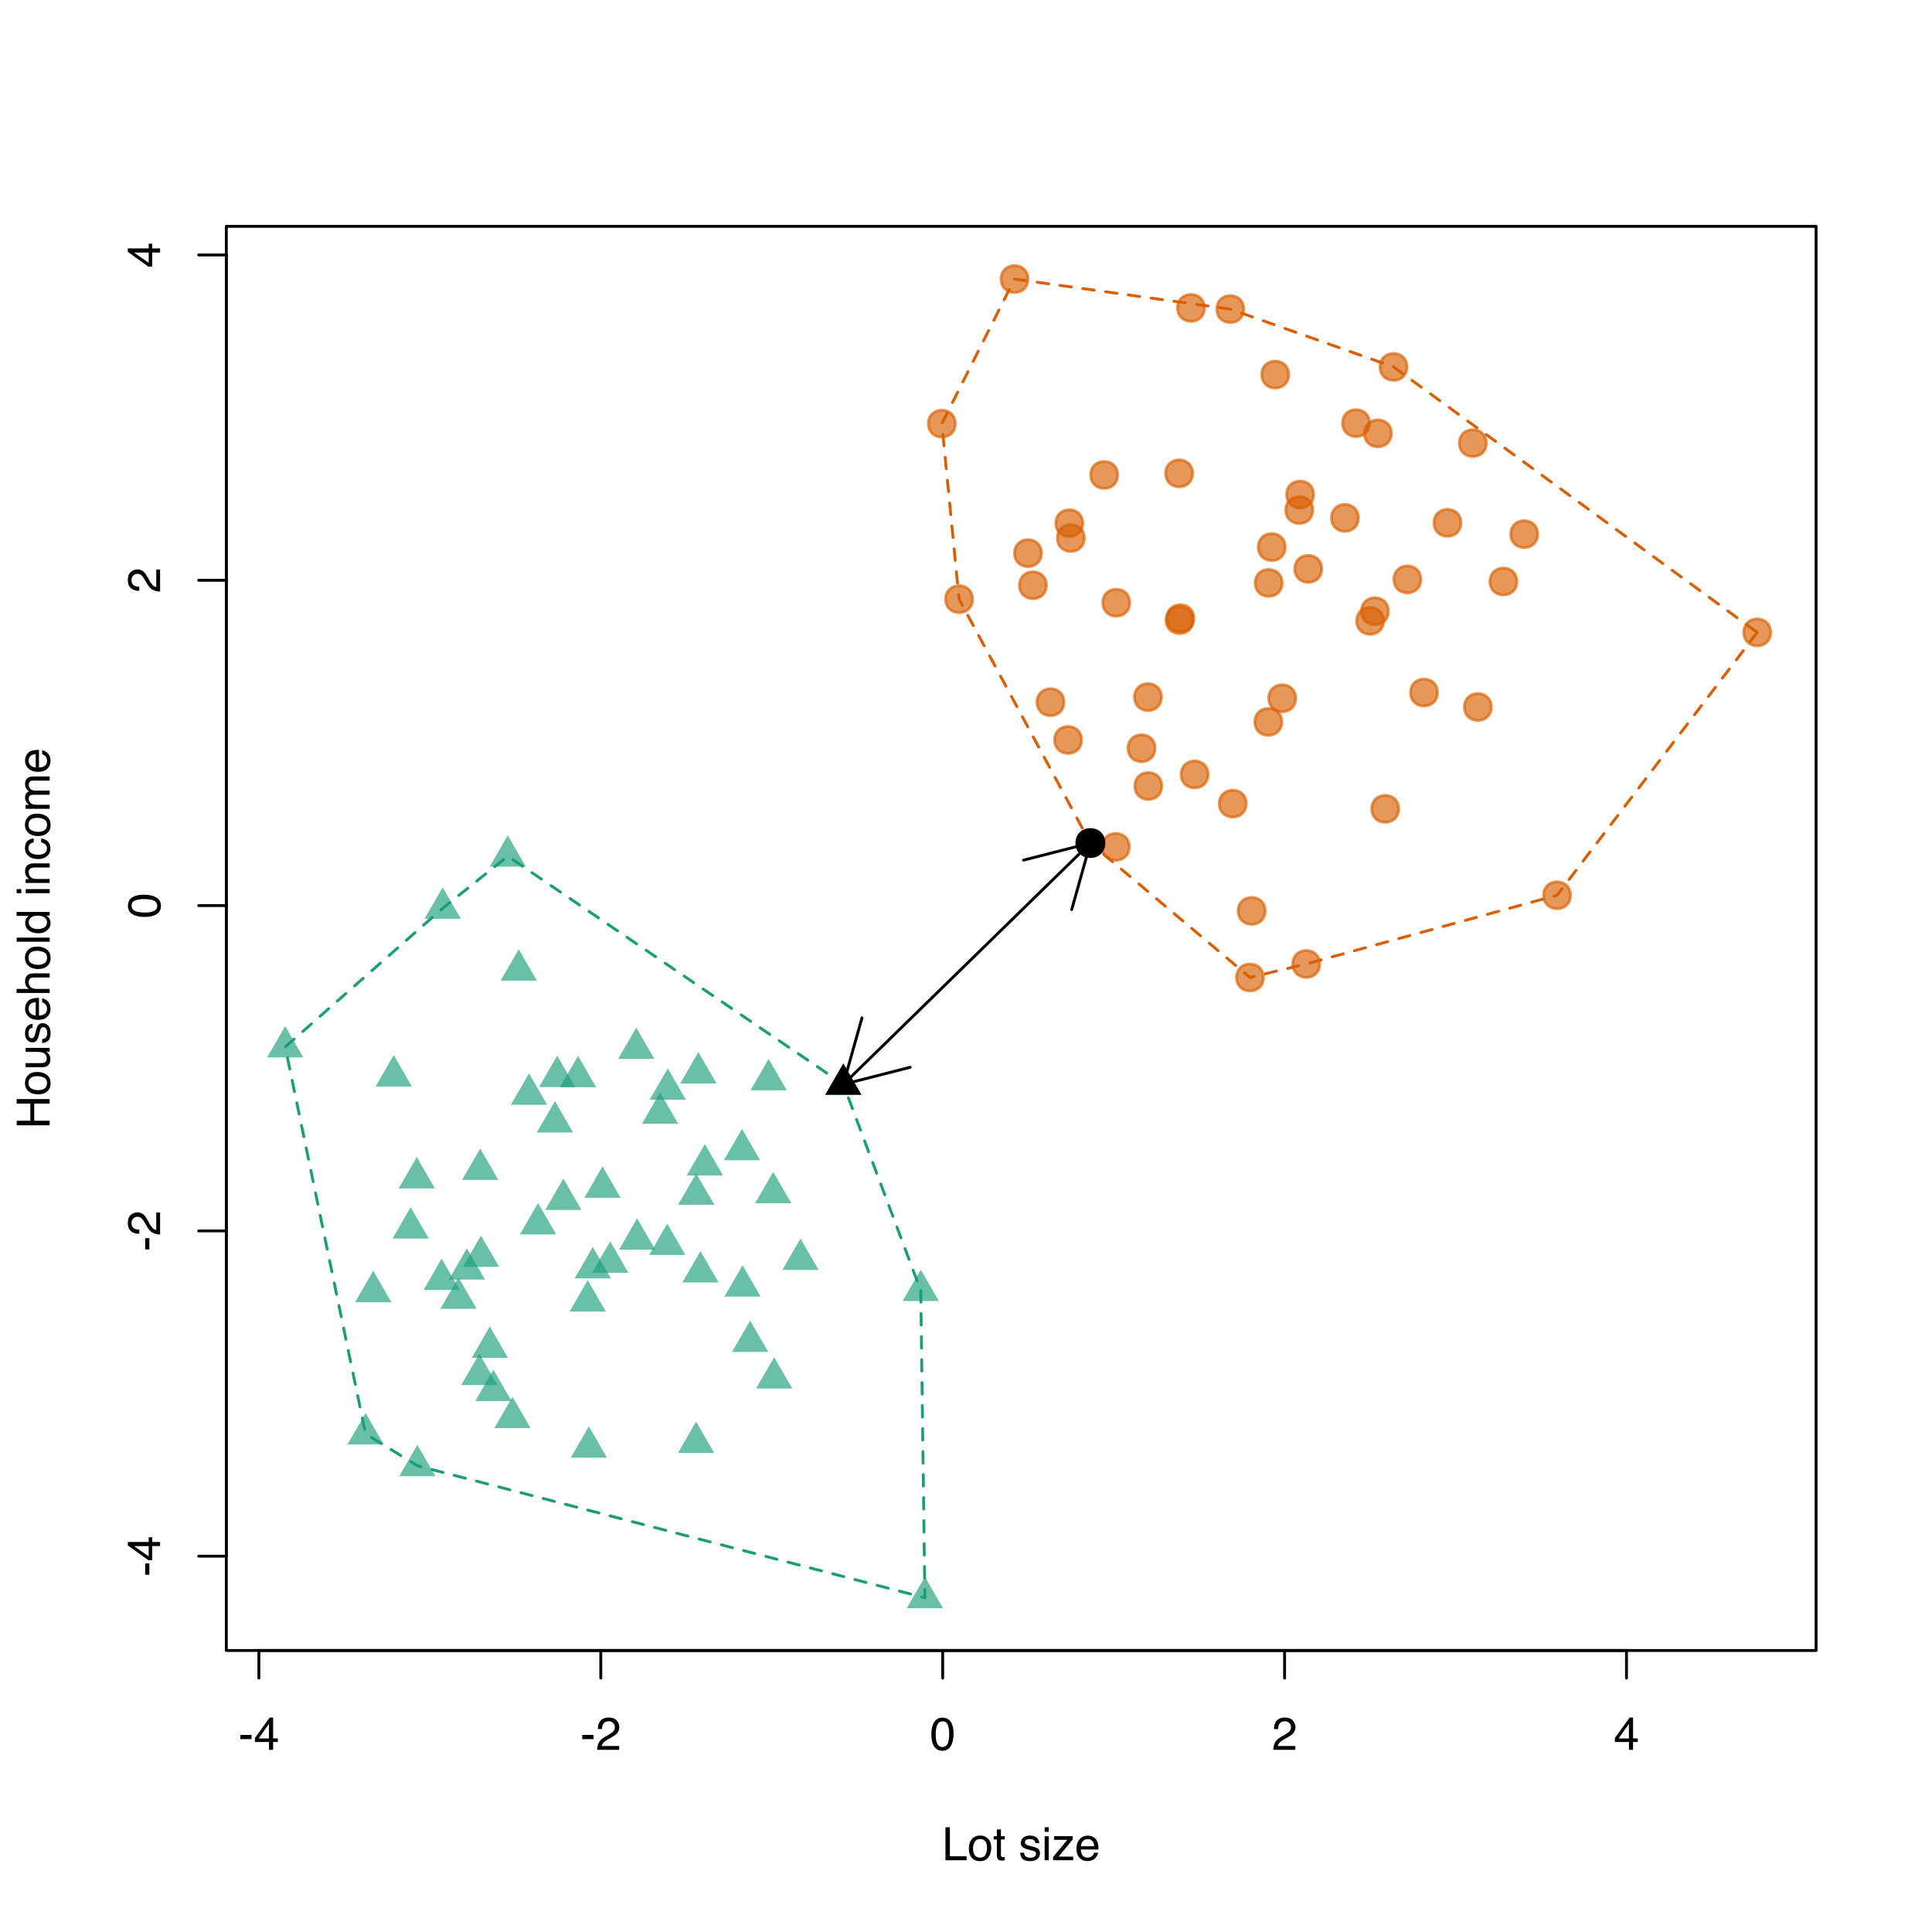 <?xml version="1.0" encoding="UTF-8"?>
<svg xmlns="http://www.w3.org/2000/svg" xmlns:xlink="http://www.w3.org/1999/xlink" width="504pt" height="504pt" viewBox="0 0 504 504" version="1.1">
<defs>
<g>
<symbol overflow="visible" id="glyph0-0">
<path style="stroke:none;" d="M 0.391 0 L 0.391 -8.609 L 7.219 -8.609 L 7.219 0 Z M 6.141 -1.078 L 6.141 -7.531 L 1.469 -7.531 L 1.469 -1.078 Z M 6.141 -1.078 "/>
</symbol>
<symbol overflow="visible" id="glyph0-1">
<path style="stroke:none;" d="M 0.5 -3.891 L 3.438 -3.891 L 3.438 -2.797 L 0.5 -2.797 Z M 0.5 -3.891 "/>
</symbol>
<symbol overflow="visible" id="glyph0-2">
<path style="stroke:none;" d="M 3.969 -2.969 L 3.969 -6.781 L 1.281 -2.969 Z M 3.984 0 L 3.984 -2.047 L 0.312 -2.047 L 0.312 -3.078 L 4.156 -8.422 L 5.047 -8.422 L 5.047 -2.969 L 6.281 -2.969 L 6.281 -2.047 L 5.047 -2.047 L 5.047 0 Z M 3.984 0 "/>
</symbol>
<symbol overflow="visible" id="glyph0-3">
<path style="stroke:none;" d="M 0.375 0 C 0.414 -0.719 0.566 -1.344 0.828 -1.875 C 1.086 -2.414 1.594 -2.906 2.344 -3.344 L 3.469 -4 C 3.969 -4.289 4.32 -4.539 4.531 -4.75 C 4.852 -5.07 5.016 -5.441 5.016 -5.859 C 5.016 -6.348 4.863 -6.734 4.562 -7.016 C 4.27 -7.305 3.883 -7.453 3.406 -7.453 C 2.676 -7.453 2.176 -7.18 1.906 -6.641 C 1.75 -6.336 1.664 -5.93 1.656 -5.422 L 0.578 -5.422 C 0.586 -6.148 0.723 -6.742 0.984 -7.203 C 1.441 -8.016 2.25 -8.422 3.406 -8.422 C 4.363 -8.422 5.062 -8.16 5.5 -7.641 C 5.945 -7.117 6.172 -6.539 6.172 -5.906 C 6.172 -5.238 5.938 -4.664 5.469 -4.188 C 5.195 -3.906 4.707 -3.566 4 -3.172 L 3.188 -2.734 C 2.812 -2.523 2.516 -2.32 2.297 -2.125 C 1.898 -1.789 1.648 -1.414 1.547 -1 L 6.141 -1 L 6.141 0 Z M 0.375 0 "/>
</symbol>
<symbol overflow="visible" id="glyph0-4">
<path style="stroke:none;" d="M 3.25 -8.391 C 4.332 -8.391 5.117 -7.941 5.609 -7.047 C 5.984 -6.359 6.172 -5.41 6.172 -4.203 C 6.172 -3.066 6 -2.125 5.656 -1.375 C 5.164 -0.301 4.359 0.234 3.234 0.234 C 2.234 0.234 1.484 -0.203 0.984 -1.078 C 0.578 -1.816 0.375 -2.801 0.375 -4.031 C 0.375 -4.977 0.5 -5.797 0.75 -6.484 C 1.207 -7.754 2.039 -8.391 3.25 -8.391 Z M 3.234 -0.734 C 3.785 -0.734 4.223 -0.973 4.547 -1.453 C 4.867 -1.941 5.031 -2.848 5.031 -4.172 C 5.031 -5.117 4.91 -5.898 4.672 -6.516 C 4.441 -7.129 3.988 -7.438 3.312 -7.438 C 2.688 -7.438 2.227 -7.145 1.938 -6.562 C 1.656 -5.977 1.516 -5.117 1.516 -3.984 C 1.516 -3.129 1.609 -2.441 1.797 -1.922 C 2.078 -1.129 2.555 -0.734 3.234 -0.734 Z M 3.234 -0.734 "/>
</symbol>
<symbol overflow="visible" id="glyph0-5">
<path style="stroke:none;" d="M 0.922 -8.609 L 2.078 -8.609 L 2.078 -1.031 L 6.438 -1.031 L 6.438 0 L 0.922 0 Z M 0.922 -8.609 "/>
</symbol>
<symbol overflow="visible" id="glyph0-6">
<path style="stroke:none;" d="M 3.266 -0.688 C 3.961 -0.688 4.441 -0.945 4.703 -1.469 C 4.961 -2 5.094 -2.586 5.094 -3.234 C 5.094 -3.828 5 -4.305 4.812 -4.672 C 4.508 -5.242 4 -5.531 3.281 -5.531 C 2.633 -5.531 2.164 -5.285 1.875 -4.797 C 1.582 -4.305 1.438 -3.711 1.438 -3.016 C 1.438 -2.348 1.582 -1.789 1.875 -1.344 C 2.164 -0.906 2.629 -0.688 3.266 -0.688 Z M 3.312 -6.453 C 4.113 -6.453 4.789 -6.18 5.344 -5.641 C 5.906 -5.109 6.188 -4.316 6.188 -3.266 C 6.188 -2.254 5.941 -1.414 5.453 -0.75 C 4.961 -0.094 4.203 0.234 3.172 0.234 C 2.305 0.234 1.617 -0.055 1.109 -0.641 C 0.598 -1.234 0.344 -2.02 0.344 -3 C 0.344 -4.051 0.609 -4.891 1.141 -5.516 C 1.68 -6.141 2.406 -6.453 3.312 -6.453 Z M 3.266 -6.422 Z M 3.266 -6.422 "/>
</symbol>
<symbol overflow="visible" id="glyph0-7">
<path style="stroke:none;" d="M 0.984 -8.031 L 2.047 -8.031 L 2.047 -6.281 L 3.047 -6.281 L 3.047 -5.422 L 2.047 -5.422 L 2.047 -1.312 C 2.047 -1.094 2.125 -0.945 2.281 -0.875 C 2.352 -0.832 2.488 -0.812 2.688 -0.812 C 2.738 -0.812 2.789 -0.812 2.844 -0.812 C 2.906 -0.82 2.973 -0.828 3.047 -0.828 L 3.047 0 C 2.93 0.031 2.805 0.051 2.672 0.062 C 2.547 0.082 2.406 0.094 2.25 0.094 C 1.758 0.094 1.426 -0.031 1.25 -0.281 C 1.07 -0.531 0.984 -0.859 0.984 -1.266 L 0.984 -5.422 L 0.141 -5.422 L 0.141 -6.281 L 0.984 -6.281 Z M 0.984 -8.031 "/>
</symbol>
<symbol overflow="visible" id="glyph0-8">
<path style="stroke:none;" d=""/>
</symbol>
<symbol overflow="visible" id="glyph0-9">
<path style="stroke:none;" d="M 1.406 -1.969 C 1.438 -1.613 1.523 -1.344 1.672 -1.156 C 1.93 -0.82 2.391 -0.656 3.047 -0.656 C 3.441 -0.656 3.785 -0.738 4.078 -0.906 C 4.379 -1.07 4.531 -1.332 4.531 -1.688 C 4.531 -1.957 4.41 -2.164 4.172 -2.312 C 4.016 -2.395 3.711 -2.492 3.266 -2.609 L 2.422 -2.812 C 1.891 -2.945 1.5 -3.098 1.25 -3.266 C 0.789 -3.547 0.562 -3.941 0.562 -4.453 C 0.562 -5.047 0.773 -5.523 1.203 -5.891 C 1.629 -6.254 2.207 -6.438 2.938 -6.438 C 3.875 -6.438 4.551 -6.16 4.969 -5.609 C 5.238 -5.254 5.367 -4.875 5.359 -4.469 L 4.359 -4.469 C 4.336 -4.707 4.254 -4.926 4.109 -5.125 C 3.867 -5.395 3.445 -5.531 2.844 -5.531 C 2.445 -5.531 2.145 -5.453 1.938 -5.297 C 1.738 -5.148 1.641 -4.953 1.641 -4.703 C 1.641 -4.43 1.773 -4.211 2.047 -4.047 C 2.203 -3.953 2.43 -3.867 2.734 -3.797 L 3.422 -3.625 C 4.18 -3.438 4.691 -3.258 4.953 -3.094 C 5.359 -2.82 5.562 -2.395 5.562 -1.812 C 5.562 -1.258 5.348 -0.781 4.922 -0.375 C 4.504 0.031 3.863 0.234 3 0.234 C 2.062 0.234 1.395 0.023 1 -0.391 C 0.613 -0.816 0.41 -1.344 0.391 -1.969 Z M 2.953 -6.422 Z M 2.953 -6.422 "/>
</symbol>
<symbol overflow="visible" id="glyph0-10">
<path style="stroke:none;" d="M 0.781 -6.25 L 1.844 -6.25 L 1.844 0 L 0.781 0 Z M 0.781 -8.609 L 1.844 -8.609 L 1.844 -7.406 L 0.781 -7.406 Z M 0.781 -8.609 "/>
</symbol>
<symbol overflow="visible" id="glyph0-11">
<path style="stroke:none;" d="M 0.312 -0.828 L 4.031 -5.328 L 0.578 -5.328 L 0.578 -6.281 L 5.438 -6.281 L 5.438 -5.422 L 1.75 -0.938 L 5.562 -0.938 L 5.562 0 L 0.312 0 Z M 3.016 -6.422 Z M 3.016 -6.422 "/>
</symbol>
<symbol overflow="visible" id="glyph0-12">
<path style="stroke:none;" d="M 3.391 -6.422 C 3.836 -6.422 4.27 -6.316 4.688 -6.109 C 5.102 -5.898 5.422 -5.629 5.641 -5.297 C 5.848 -4.973 5.988 -4.602 6.062 -4.188 C 6.125 -3.895 6.156 -3.43 6.156 -2.797 L 1.547 -2.797 C 1.566 -2.16 1.719 -1.648 2 -1.266 C 2.281 -0.879 2.719 -0.688 3.312 -0.688 C 3.863 -0.688 4.301 -0.867 4.625 -1.234 C 4.812 -1.441 4.945 -1.688 5.031 -1.969 L 6.062 -1.969 C 6.039 -1.738 5.953 -1.484 5.797 -1.203 C 5.641 -0.922 5.469 -0.688 5.281 -0.5 C 4.957 -0.188 4.555 0.02 4.078 0.125 C 3.828 0.188 3.539 0.219 3.219 0.219 C 2.438 0.219 1.773 -0.062 1.234 -0.625 C 0.691 -1.195 0.422 -1.992 0.422 -3.016 C 0.422 -4.023 0.691 -4.844 1.234 -5.469 C 1.785 -6.102 2.504 -6.422 3.391 -6.422 Z M 5.062 -3.641 C 5.02 -4.098 4.922 -4.461 4.766 -4.734 C 4.484 -5.242 4.004 -5.5 3.328 -5.5 C 2.836 -5.5 2.426 -5.32 2.094 -4.969 C 1.77 -4.625 1.598 -4.18 1.578 -3.641 Z M 3.281 -6.422 Z M 3.281 -6.422 "/>
</symbol>
<symbol overflow="visible" id="glyph1-0">
<path style="stroke:none;" d="M 0 -0.391 L -8.609 -0.391 L -8.609 -7.219 L 0 -7.219 Z M -1.078 -6.141 L -7.531 -6.141 L -7.531 -1.469 L -1.078 -1.469 Z M -1.078 -6.141 "/>
</symbol>
<symbol overflow="visible" id="glyph1-1">
<path style="stroke:none;" d="M -3.891 -0.5 L -3.891 -3.438 L -2.797 -3.438 L -2.797 -0.5 Z M -3.891 -0.5 "/>
</symbol>
<symbol overflow="visible" id="glyph1-2">
<path style="stroke:none;" d="M -2.969 -3.969 L -6.781 -3.969 L -2.969 -1.281 Z M 0 -3.984 L -2.047 -3.984 L -2.047 -0.312 L -3.078 -0.312 L -8.422 -4.156 L -8.422 -5.047 L -2.969 -5.047 L -2.969 -6.281 L -2.047 -6.281 L -2.047 -5.047 L 0 -5.047 Z M 0 -3.984 "/>
</symbol>
<symbol overflow="visible" id="glyph1-3">
<path style="stroke:none;" d="M 0 -0.375 C -0.719 -0.414 -1.344 -0.566 -1.875 -0.828 C -2.414 -1.086 -2.906 -1.594 -3.344 -2.344 L -4 -3.469 C -4.289 -3.969 -4.539 -4.32 -4.75 -4.531 C -5.07 -4.852 -5.441 -5.016 -5.859 -5.016 C -6.348 -5.016 -6.734 -4.863 -7.016 -4.562 C -7.305 -4.27 -7.453 -3.883 -7.453 -3.406 C -7.453 -2.676 -7.18 -2.176 -6.641 -1.906 C -6.336 -1.75 -5.93 -1.664 -5.422 -1.656 L -5.422 -0.578 C -6.148 -0.586 -6.742 -0.723 -7.203 -0.984 C -8.016 -1.441 -8.422 -2.25 -8.422 -3.406 C -8.422 -4.363 -8.16 -5.062 -7.641 -5.5 C -7.117 -5.945 -6.539 -6.172 -5.906 -6.172 C -5.238 -6.172 -4.664 -5.938 -4.188 -5.469 C -3.906 -5.195 -3.566 -4.707 -3.172 -4 L -2.734 -3.188 C -2.523 -2.812 -2.32 -2.516 -2.125 -2.297 C -1.789 -1.898 -1.414 -1.648 -1 -1.547 L -1 -6.141 L 0 -6.141 Z M 0 -0.375 "/>
</symbol>
<symbol overflow="visible" id="glyph1-4">
<path style="stroke:none;" d="M -8.391 -3.25 C -8.391 -4.332 -7.941 -5.117 -7.047 -5.609 C -6.359 -5.984 -5.41 -6.172 -4.203 -6.172 C -3.066 -6.172 -2.125 -6 -1.375 -5.656 C -0.301 -5.164 0.234 -4.359 0.234 -3.234 C 0.234 -2.234 -0.203 -1.484 -1.078 -0.984 C -1.816 -0.578 -2.801 -0.375 -4.031 -0.375 C -4.977 -0.375 -5.797 -0.5 -6.484 -0.75 C -7.754 -1.207 -8.391 -2.039 -8.391 -3.25 Z M -0.734 -3.234 C -0.734 -3.785 -0.973 -4.223 -1.453 -4.547 C -1.941 -4.867 -2.848 -5.031 -4.172 -5.031 C -5.117 -5.031 -5.898 -4.91 -6.516 -4.672 C -7.129 -4.441 -7.438 -3.988 -7.438 -3.312 C -7.438 -2.688 -7.145 -2.227 -6.562 -1.938 C -5.977 -1.656 -5.117 -1.516 -3.984 -1.516 C -3.129 -1.516 -2.441 -1.609 -1.922 -1.797 C -1.129 -2.078 -0.734 -2.555 -0.734 -3.234 Z M -0.734 -3.234 "/>
</symbol>
<symbol overflow="visible" id="glyph1-5">
<path style="stroke:none;" d="M -8.609 -0.938 L -8.609 -2.125 L -5.047 -2.125 L -5.047 -6.594 L -8.609 -6.594 L -8.609 -7.781 L 0 -7.781 L 0 -6.594 L -4.031 -6.594 L -4.031 -2.125 L 0 -2.125 L 0 -0.938 Z M -8.609 -0.938 "/>
</symbol>
<symbol overflow="visible" id="glyph1-6">
<path style="stroke:none;" d="M -0.688 -3.266 C -0.688 -3.961 -0.945 -4.441 -1.469 -4.703 C -2 -4.961 -2.586 -5.094 -3.234 -5.094 C -3.828 -5.094 -4.305 -5 -4.672 -4.812 C -5.242 -4.508 -5.531 -4 -5.531 -3.281 C -5.531 -2.633 -5.285 -2.164 -4.797 -1.875 C -4.305 -1.582 -3.711 -1.438 -3.016 -1.438 C -2.348 -1.438 -1.789 -1.582 -1.344 -1.875 C -0.906 -2.164 -0.688 -2.629 -0.688 -3.266 Z M -6.453 -3.312 C -6.453 -4.113 -6.18 -4.789 -5.641 -5.344 C -5.109 -5.906 -4.316 -6.188 -3.266 -6.188 C -2.254 -6.188 -1.414 -5.941 -0.75 -5.453 C -0.094 -4.961 0.234 -4.203 0.234 -3.172 C 0.234 -2.305 -0.055 -1.617 -0.641 -1.109 C -1.234 -0.598 -2.02 -0.344 -3 -0.344 C -4.051 -0.344 -4.891 -0.609 -5.516 -1.141 C -6.141 -1.68 -6.453 -2.406 -6.453 -3.312 Z M -6.422 -3.266 Z M -6.422 -3.266 "/>
</symbol>
<symbol overflow="visible" id="glyph1-7">
<path style="stroke:none;" d="M -6.281 -1.828 L -2.109 -1.828 C -1.785 -1.828 -1.523 -1.879 -1.328 -1.984 C -0.953 -2.172 -0.766 -2.52 -0.766 -3.031 C -0.766 -3.758 -1.094 -4.258 -1.75 -4.531 C -2.102 -4.676 -2.582 -4.75 -3.188 -4.75 L -6.281 -4.75 L -6.281 -5.797 L 0 -5.797 L 0 -4.812 L -0.922 -4.812 C -0.68 -4.676 -0.484 -4.508 -0.328 -4.312 C 0.004 -3.906 0.172 -3.414 0.172 -2.844 C 0.172 -1.945 -0.129 -1.336 -0.734 -1.016 C -1.047 -0.836 -1.473 -0.75 -2.016 -0.75 L -6.281 -0.75 Z M -6.422 -3.281 Z M -6.422 -3.281 "/>
</symbol>
<symbol overflow="visible" id="glyph1-8">
<path style="stroke:none;" d="M -1.969 -1.406 C -1.613 -1.438 -1.344 -1.523 -1.156 -1.672 C -0.82 -1.93 -0.656 -2.391 -0.656 -3.047 C -0.656 -3.441 -0.738 -3.785 -0.906 -4.078 C -1.07 -4.379 -1.332 -4.531 -1.688 -4.531 C -1.957 -4.531 -2.164 -4.41 -2.312 -4.172 C -2.395 -4.016 -2.492 -3.711 -2.609 -3.266 L -2.812 -2.422 C -2.945 -1.891 -3.098 -1.5 -3.266 -1.25 C -3.547 -0.789 -3.941 -0.562 -4.453 -0.562 C -5.047 -0.562 -5.523 -0.773 -5.891 -1.203 C -6.254 -1.629 -6.438 -2.207 -6.438 -2.938 C -6.438 -3.875 -6.16 -4.551 -5.609 -4.969 C -5.254 -5.238 -4.875 -5.367 -4.469 -5.359 L -4.469 -4.359 C -4.707 -4.336 -4.926 -4.254 -5.125 -4.109 C -5.395 -3.867 -5.531 -3.445 -5.531 -2.844 C -5.531 -2.445 -5.453 -2.145 -5.297 -1.938 C -5.148 -1.738 -4.953 -1.641 -4.703 -1.641 C -4.43 -1.641 -4.211 -1.773 -4.047 -2.047 C -3.953 -2.203 -3.867 -2.43 -3.797 -2.734 L -3.625 -3.422 C -3.438 -4.18 -3.258 -4.691 -3.094 -4.953 C -2.82 -5.359 -2.395 -5.562 -1.812 -5.562 C -1.258 -5.562 -0.781 -5.348 -0.375 -4.922 C 0.031 -4.504 0.234 -3.863 0.234 -3 C 0.234 -2.062 0.023 -1.395 -0.391 -1 C -0.816 -0.613 -1.344 -0.41 -1.969 -0.391 Z M -6.422 -2.953 Z M -6.422 -2.953 "/>
</symbol>
<symbol overflow="visible" id="glyph1-9">
<path style="stroke:none;" d="M -6.422 -3.391 C -6.422 -3.836 -6.316 -4.27 -6.109 -4.688 C -5.898 -5.102 -5.629 -5.422 -5.297 -5.641 C -4.973 -5.848 -4.602 -5.988 -4.188 -6.062 C -3.895 -6.125 -3.43 -6.156 -2.797 -6.156 L -2.797 -1.547 C -2.16 -1.566 -1.648 -1.719 -1.266 -2 C -0.879 -2.281 -0.688 -2.719 -0.688 -3.312 C -0.688 -3.863 -0.867 -4.301 -1.234 -4.625 C -1.441 -4.812 -1.688 -4.945 -1.969 -5.031 L -1.969 -6.062 C -1.738 -6.039 -1.484 -5.953 -1.203 -5.797 C -0.922 -5.641 -0.688 -5.469 -0.5 -5.281 C -0.188 -4.957 0.02 -4.555 0.125 -4.078 C 0.188 -3.828 0.219 -3.539 0.219 -3.219 C 0.219 -2.438 -0.062 -1.773 -0.625 -1.234 C -1.195 -0.691 -1.992 -0.422 -3.016 -0.422 C -4.023 -0.422 -4.844 -0.691 -5.469 -1.234 C -6.102 -1.785 -6.422 -2.504 -6.422 -3.391 Z M -3.641 -5.062 C -4.098 -5.02 -4.461 -4.922 -4.734 -4.766 C -5.242 -4.484 -5.5 -4.004 -5.5 -3.328 C -5.5 -2.836 -5.32 -2.426 -4.969 -2.094 C -4.625 -1.77 -4.18 -1.598 -3.641 -1.578 Z M -6.422 -3.281 Z M -6.422 -3.281 "/>
</symbol>
<symbol overflow="visible" id="glyph1-10">
<path style="stroke:none;" d="M -8.641 -0.781 L -8.641 -1.828 L -5.422 -1.828 C -5.742 -2.078 -5.969 -2.301 -6.094 -2.5 C -6.312 -2.844 -6.422 -3.27 -6.422 -3.781 C -6.422 -4.688 -6.102 -5.301 -5.469 -5.625 C -5.125 -5.801 -4.645 -5.891 -4.031 -5.891 L 0 -5.891 L 0 -4.812 L -3.953 -4.812 C -4.41 -4.812 -4.75 -4.75 -4.969 -4.625 C -5.312 -4.438 -5.484 -4.078 -5.484 -3.547 C -5.484 -3.109 -5.332 -2.711 -5.031 -2.359 C -4.727 -2.004 -4.16 -1.828 -3.328 -1.828 L 0 -1.828 L 0 -0.781 Z M -8.641 -0.781 "/>
</symbol>
<symbol overflow="visible" id="glyph1-11">
<path style="stroke:none;" d="M -8.609 -0.797 L -8.609 -1.859 L 0 -1.859 L 0 -0.797 Z M -8.609 -0.797 "/>
</symbol>
<symbol overflow="visible" id="glyph1-12">
<path style="stroke:none;" d="M -3.062 -1.438 C -2.395 -1.438 -1.832 -1.578 -1.375 -1.859 C -0.926 -2.148 -0.703 -2.609 -0.703 -3.234 C -0.703 -3.723 -0.91 -4.125 -1.328 -4.438 C -1.742 -4.758 -2.348 -4.922 -3.141 -4.922 C -3.93 -4.922 -4.516 -4.754 -4.891 -4.422 C -5.273 -4.098 -5.469 -3.703 -5.469 -3.234 C -5.469 -2.703 -5.266 -2.27 -4.859 -1.938 C -4.453 -1.602 -3.852 -1.438 -3.062 -1.438 Z M -6.391 -3.031 C -6.391 -3.508 -6.285 -3.91 -6.078 -4.234 C -5.961 -4.422 -5.758 -4.633 -5.469 -4.875 L -8.641 -4.875 L -8.641 -5.891 L 0 -5.891 L 0 -4.938 L -0.875 -4.938 C -0.488 -4.695 -0.207 -4.406 -0.031 -4.062 C 0.133 -3.727 0.219 -3.344 0.219 -2.906 C 0.219 -2.207 -0.07 -1.602 -0.656 -1.094 C -1.25 -0.582 -2.031 -0.328 -3 -0.328 C -3.914 -0.328 -4.707 -0.562 -5.375 -1.031 C -6.051 -1.5 -6.391 -2.164 -6.391 -3.031 Z M -6.391 -3.031 "/>
</symbol>
<symbol overflow="visible" id="glyph1-13">
<path style="stroke:none;" d=""/>
</symbol>
<symbol overflow="visible" id="glyph1-14">
<path style="stroke:none;" d="M -6.25 -0.781 L -6.25 -1.844 L 0 -1.844 L 0 -0.781 Z M -8.609 -0.781 L -8.609 -1.844 L -7.406 -1.844 L -7.406 -0.781 Z M -8.609 -0.781 "/>
</symbol>
<symbol overflow="visible" id="glyph1-15">
<path style="stroke:none;" d="M -6.281 -0.781 L -6.281 -1.781 L -5.391 -1.781 C -5.754 -2.07 -6.016 -2.383 -6.172 -2.719 C -6.336 -3.051 -6.422 -3.422 -6.422 -3.828 C -6.422 -4.711 -6.109 -5.312 -5.484 -5.625 C -5.141 -5.801 -4.656 -5.891 -4.031 -5.891 L 0 -5.891 L 0 -4.812 L -3.953 -4.812 C -4.336 -4.812 -4.645 -4.754 -4.875 -4.641 C -5.27 -4.453 -5.469 -4.113 -5.469 -3.625 C -5.469 -3.375 -5.441 -3.172 -5.391 -3.016 C -5.305 -2.723 -5.133 -2.469 -4.875 -2.25 C -4.664 -2.07 -4.453 -1.957 -4.234 -1.906 C -4.016 -1.852 -3.695 -1.828 -3.281 -1.828 L 0 -1.828 L 0 -0.781 Z M -6.422 -3.25 Z M -6.422 -3.25 "/>
</symbol>
<symbol overflow="visible" id="glyph1-16">
<path style="stroke:none;" d="M -6.453 -3.188 C -6.453 -3.895 -6.281 -4.469 -5.938 -4.906 C -5.594 -5.352 -5.004 -5.625 -4.172 -5.719 L -4.172 -4.688 C -4.555 -4.625 -4.875 -4.484 -5.125 -4.266 C -5.383 -4.047 -5.516 -3.688 -5.516 -3.188 C -5.516 -2.52 -5.188 -2.039 -4.531 -1.75 C -4.102 -1.562 -3.578 -1.469 -2.953 -1.469 C -2.328 -1.469 -1.797 -1.598 -1.359 -1.859 C -0.93 -2.129 -0.719 -2.551 -0.719 -3.125 C -0.719 -3.562 -0.852 -3.906 -1.125 -4.156 C -1.395 -4.414 -1.758 -4.594 -2.219 -4.688 L -2.219 -5.719 C -1.383 -5.602 -0.773 -5.312 -0.391 -4.844 C -0.004 -4.375 0.188 -3.773 0.188 -3.047 C 0.188 -2.223 -0.113 -1.566 -0.719 -1.078 C -1.32 -0.586 -2.07 -0.344 -2.969 -0.344 C -4.07 -0.344 -4.926 -0.609 -5.531 -1.141 C -6.145 -1.68 -6.453 -2.363 -6.453 -3.188 Z M -6.422 -3.031 Z M -6.422 -3.031 "/>
</symbol>
<symbol overflow="visible" id="glyph1-17">
<path style="stroke:none;" d="M -6.281 -0.781 L -6.281 -1.812 L -5.391 -1.812 C -5.691 -2.062 -5.914 -2.289 -6.062 -2.5 C -6.301 -2.844 -6.422 -3.238 -6.422 -3.688 C -6.422 -4.188 -6.297 -4.586 -6.047 -4.891 C -5.91 -5.055 -5.703 -5.211 -5.422 -5.359 C -5.766 -5.586 -6.016 -5.859 -6.172 -6.172 C -6.336 -6.492 -6.422 -6.852 -6.422 -7.25 C -6.422 -8.094 -6.113 -8.664 -5.5 -8.969 C -5.176 -9.133 -4.734 -9.219 -4.172 -9.219 L 0 -9.219 L 0 -8.125 L -4.359 -8.125 C -4.773 -8.125 -5.062 -8.02 -5.219 -7.812 C -5.375 -7.602 -5.453 -7.348 -5.453 -7.047 C -5.453 -6.629 -5.312 -6.27 -5.031 -5.969 C -4.758 -5.676 -4.301 -5.531 -3.656 -5.531 L 0 -5.531 L 0 -4.453 L -4.094 -4.453 C -4.52 -4.453 -4.832 -4.398 -5.031 -4.297 C -5.32 -4.141 -5.469 -3.844 -5.469 -3.406 C -5.469 -3.008 -5.312 -2.645 -5 -2.312 C -4.695 -1.988 -4.141 -1.828 -3.328 -1.828 L 0 -1.828 L 0 -0.781 Z M -6.281 -0.781 "/>
</symbol>
</g>
</defs>
<g id="surface11">
<rect x="0" y="0" width="504" height="504" style="fill:rgb(100%,100%,100%);fill-opacity:1;stroke:none;"/>
<path style=" stroke:none;fill-rule:nonzero;fill:rgb(10.588%,61.961%,46.667%);fill-opacity:0.651;" d="M 145.352 275.402 L 150.078 283.59 L 140.621 283.59 Z M 145.352 275.402 "/>
<path style=" stroke:none;fill-rule:nonzero;fill:rgb(10.588%,61.961%,46.667%);fill-opacity:0.651;" d="M 157.168 304.273 L 161.895 312.461 L 152.441 312.461 Z M 157.168 304.273 "/>
<path style=" stroke:none;fill-rule:nonzero;fill:rgb(10.588%,61.961%,46.667%);fill-opacity:0.651;" d="M 174.203 278.691 L 178.93 286.879 L 169.477 286.879 Z M 174.203 278.691 "/>
<path style=" stroke:none;fill-rule:nonzero;fill:rgb(10.588%,61.961%,46.667%);fill-opacity:0.651;" d="M 146.965 307.445 L 151.691 315.633 L 142.238 315.633 Z M 146.965 307.445 "/>
<path style=" stroke:none;fill-rule:nonzero;fill:rgb(10.588%,61.961%,46.667%);fill-opacity:0.651;" d="M 135.332 247.625 L 140.059 255.812 L 130.602 255.812 Z M 135.332 247.625 "/>
<path style=" stroke:none;fill-rule:nonzero;fill:rgb(10.588%,61.961%,46.667%);fill-opacity:0.651;" d="M 125.039 353.133 L 129.766 361.32 L 120.312 361.32 Z M 125.039 353.133 "/>
<path style=" stroke:none;fill-rule:nonzero;fill:rgb(10.588%,61.961%,46.667%);fill-opacity:0.651;" d="M 108.867 376.91 L 113.594 385.098 L 104.141 385.098 Z M 108.867 376.91 "/>
<path style=" stroke:none;fill-rule:nonzero;fill:rgb(10.588%,61.961%,46.667%);fill-opacity:0.651;" d="M 125.27 299.609 L 130 307.797 L 120.543 307.797 Z M 125.27 299.609 "/>
<path style=" stroke:none;fill-rule:nonzero;fill:rgb(10.588%,61.961%,46.667%);fill-opacity:0.651;" d="M 172.195 284.961 L 176.922 293.148 L 167.469 293.148 Z M 172.195 284.961 "/>
<path style=" stroke:none;fill-rule:nonzero;fill:rgb(10.588%,61.961%,46.667%);fill-opacity:0.651;" d="M 132.461 217.906 L 137.188 226.094 L 127.734 226.094 Z M 132.461 217.906 "/>
<path style=" stroke:none;fill-rule:nonzero;fill:rgb(10.588%,61.961%,46.667%);fill-opacity:0.651;" d="M 125.477 322.305 L 130.207 330.492 L 120.75 330.492 Z M 125.477 322.305 "/>
<path style=" stroke:none;fill-rule:nonzero;fill:rgb(10.588%,61.961%,46.667%);fill-opacity:0.651;" d="M 240.199 331.219 L 244.926 339.406 L 235.473 339.406 Z M 240.199 331.219 "/>
<path style=" stroke:none;fill-rule:nonzero;fill:rgb(10.588%,61.961%,46.667%);fill-opacity:0.651;" d="M 102.707 275.246 L 107.434 283.434 L 97.98 283.434 Z M 102.707 275.246 "/>
<path style=" stroke:none;fill-rule:nonzero;fill:rgb(10.588%,61.961%,46.667%);fill-opacity:0.651;" d="M 153.312 333.949 L 158.039 342.137 L 148.586 342.137 Z M 153.312 333.949 "/>
<path style=" stroke:none;fill-rule:nonzero;fill:rgb(10.588%,61.961%,46.667%);fill-opacity:0.651;" d="M 95.375 368.609 L 100.102 376.797 L 90.648 376.797 Z M 95.375 368.609 "/>
<path style=" stroke:none;fill-rule:nonzero;fill:rgb(10.588%,61.961%,46.667%);fill-opacity:0.651;" d="M 193.707 330.062 L 198.434 338.25 L 188.98 338.25 Z M 193.707 330.062 "/>
<path style=" stroke:none;fill-rule:nonzero;fill:rgb(10.588%,61.961%,46.667%);fill-opacity:0.651;" d="M 159.184 323.832 L 163.91 332.02 L 154.453 332.02 Z M 159.184 323.832 "/>
<path style=" stroke:none;fill-rule:nonzero;fill:rgb(10.588%,61.961%,46.667%);fill-opacity:0.651;" d="M 166.203 317.82 L 170.93 326.012 L 161.477 326.012 Z M 166.203 317.82 "/>
<path style=" stroke:none;fill-rule:nonzero;fill:rgb(10.588%,61.961%,46.667%);fill-opacity:0.651;" d="M 115.215 328.324 L 119.941 336.512 L 110.488 336.512 Z M 115.215 328.324 "/>
<path style=" stroke:none;fill-rule:nonzero;fill:rgb(10.588%,61.961%,46.667%);fill-opacity:0.651;" d="M 115.48 231.484 L 120.207 239.672 L 110.754 239.672 Z M 115.48 231.484 "/>
<path style=" stroke:none;fill-rule:nonzero;fill:rgb(10.588%,61.961%,46.667%);fill-opacity:0.651;" d="M 241.277 411.34 L 246.008 419.527 L 236.551 419.527 Z M 241.277 411.34 "/>
<path style=" stroke:none;fill-rule:nonzero;fill:rgb(10.588%,61.961%,46.667%);fill-opacity:0.651;" d="M 183.867 298.453 L 188.598 306.641 L 179.141 306.641 Z M 183.867 298.453 "/>
<path style=" stroke:none;fill-rule:nonzero;fill:rgb(10.588%,61.961%,46.667%);fill-opacity:0.651;" d="M 193.562 294.484 L 198.289 302.672 L 188.836 302.672 Z M 193.562 294.484 "/>
<path style=" stroke:none;fill-rule:nonzero;fill:rgb(10.588%,61.961%,46.667%);fill-opacity:0.651;" d="M 138.004 280 L 142.73 288.188 L 133.277 288.188 Z M 138.004 280 "/>
<path style=" stroke:none;fill-rule:nonzero;fill:rgb(10.588%,61.961%,46.667%);fill-opacity:0.651;" d="M 181.578 370.855 L 186.309 379.043 L 176.852 379.043 Z M 181.578 370.855 "/>
<path style=" stroke:none;fill-rule:nonzero;fill:rgb(10.588%,61.961%,46.667%);fill-opacity:0.651;" d="M 108.727 301.836 L 113.453 310.023 L 104 310.023 Z M 108.727 301.836 "/>
<path style=" stroke:none;fill-rule:nonzero;fill:rgb(10.588%,61.961%,46.667%);fill-opacity:0.651;" d="M 165.98 268.062 L 170.711 276.25 L 161.254 276.25 Z M 165.98 268.062 "/>
<path style=" stroke:none;fill-rule:nonzero;fill:rgb(10.588%,61.961%,46.667%);fill-opacity:0.651;" d="M 208.816 323.09 L 213.543 331.277 L 204.09 331.277 Z M 208.816 323.09 "/>
<path style=" stroke:none;fill-rule:nonzero;fill:rgb(10.588%,61.961%,46.667%);fill-opacity:0.651;" d="M 153.613 372.086 L 158.34 380.273 L 148.887 380.273 Z M 153.613 372.086 "/>
<path style=" stroke:none;fill-rule:nonzero;fill:rgb(10.588%,61.961%,46.667%);fill-opacity:0.651;" d="M 181.621 306.102 L 186.348 314.289 L 176.895 314.289 Z M 181.621 306.102 "/>
<path style=" stroke:none;fill-rule:nonzero;fill:rgb(10.588%,61.961%,46.667%);fill-opacity:0.651;" d="M 200.52 276.227 L 205.246 284.414 L 195.793 284.414 Z M 200.52 276.227 "/>
<path style=" stroke:none;fill-rule:nonzero;fill:rgb(10.588%,61.961%,46.667%);fill-opacity:0.651;" d="M 144.766 287.25 L 149.492 295.438 L 140.039 295.438 Z M 144.766 287.25 "/>
<path style=" stroke:none;fill-rule:nonzero;fill:rgb(10.588%,61.961%,46.667%);fill-opacity:0.651;" d="M 97.363 331.504 L 102.09 339.691 L 92.637 339.691 Z M 97.363 331.504 "/>
<path style=" stroke:none;fill-rule:nonzero;fill:rgb(10.588%,61.961%,46.667%);fill-opacity:0.651;" d="M 74.398 267.664 L 79.129 275.852 L 69.672 275.852 Z M 74.398 267.664 "/>
<path style=" stroke:none;fill-rule:nonzero;fill:rgb(10.588%,61.961%,46.667%);fill-opacity:0.651;" d="M 127.777 346.02 L 132.504 354.207 L 123.051 354.207 Z M 127.777 346.02 "/>
<path style=" stroke:none;fill-rule:nonzero;fill:rgb(10.588%,61.961%,46.667%);fill-opacity:0.651;" d="M 150.785 275.441 L 155.512 283.629 L 146.059 283.629 Z M 150.785 275.441 "/>
<path style=" stroke:none;fill-rule:nonzero;fill:rgb(10.588%,61.961%,46.667%);fill-opacity:0.651;" d="M 182.73 326.375 L 187.457 334.562 L 178.004 334.562 Z M 182.73 326.375 "/>
<path style=" stroke:none;fill-rule:nonzero;fill:rgb(10.588%,61.961%,46.667%);fill-opacity:0.651;" d="M 182.18 274.457 L 186.906 282.645 L 177.453 282.645 Z M 182.18 274.457 "/>
<path style=" stroke:none;fill-rule:nonzero;fill:rgb(10.588%,61.961%,46.667%);fill-opacity:0.651;" d="M 133.691 364.363 L 138.418 372.551 L 128.965 372.551 Z M 133.691 364.363 "/>
<path style=" stroke:none;fill-rule:nonzero;fill:rgb(10.588%,61.961%,46.667%);fill-opacity:0.651;" d="M 140.363 313.828 L 145.09 322.016 L 135.637 322.016 Z M 140.363 313.828 "/>
<path style=" stroke:none;fill-rule:nonzero;fill:rgb(10.588%,61.961%,46.667%);fill-opacity:0.651;" d="M 220 277.41 L 224.727 285.602 L 215.273 285.602 Z M 220 277.41 "/>
<path style=" stroke:none;fill-rule:nonzero;fill:rgb(10.588%,61.961%,46.667%);fill-opacity:0.651;" d="M 128.719 357.305 L 133.445 365.492 L 123.992 365.492 Z M 128.719 357.305 "/>
<path style=" stroke:none;fill-rule:nonzero;fill:rgb(10.588%,61.961%,46.667%);fill-opacity:0.651;" d="M 195.691 344.488 L 200.418 352.676 L 190.965 352.676 Z M 195.691 344.488 "/>
<path style=" stroke:none;fill-rule:nonzero;fill:rgb(10.588%,61.961%,46.667%);fill-opacity:0.651;" d="M 174.062 319.195 L 178.789 327.383 L 169.336 327.383 Z M 174.062 319.195 "/>
<path style=" stroke:none;fill-rule:nonzero;fill:rgb(10.588%,61.961%,46.667%);fill-opacity:0.651;" d="M 119.609 333.23 L 124.34 341.418 L 114.883 341.418 Z M 119.609 333.23 "/>
<path style=" stroke:none;fill-rule:nonzero;fill:rgb(10.588%,61.961%,46.667%);fill-opacity:0.651;" d="M 154.641 325.293 L 159.367 333.48 L 149.914 333.48 Z M 154.641 325.293 "/>
<path style=" stroke:none;fill-rule:nonzero;fill:rgb(10.588%,61.961%,46.667%);fill-opacity:0.651;" d="M 107.125 314.922 L 111.852 323.109 L 102.398 323.109 Z M 107.125 314.922 "/>
<path style=" stroke:none;fill-rule:nonzero;fill:rgb(10.588%,61.961%,46.667%);fill-opacity:0.651;" d="M 201.957 354.035 L 206.688 362.223 L 197.23 362.223 Z M 201.957 354.035 "/>
<path style=" stroke:none;fill-rule:nonzero;fill:rgb(10.588%,61.961%,46.667%);fill-opacity:0.651;" d="M 121.812 325.625 L 126.539 333.812 L 117.086 333.812 Z M 121.812 325.625 "/>
<path style=" stroke:none;fill-rule:nonzero;fill:rgb(10.588%,61.961%,46.667%);fill-opacity:0.651;" d="M 201.715 305.695 L 206.441 313.883 L 196.984 313.883 Z M 201.715 305.695 "/>
<path style="fill-rule:nonzero;fill:rgb(85.098%,37.255%,0.784%);fill-opacity:0.651;stroke-width:0.75;stroke-linecap:round;stroke-linejoin:round;stroke:rgb(85.098%,37.255%,0.784%);stroke-opacity:0.651;stroke-miterlimit:10;" d="M 311.223 161.773 C 311.223 166.453 304.203 166.453 304.203 161.773 C 304.203 157.094 311.223 157.094 311.223 161.773 "/>
<path style="fill-rule:nonzero;fill:rgb(85.098%,37.255%,0.784%);fill-opacity:0.651;stroke-width:0.75;stroke-linecap:round;stroke-linejoin:round;stroke:rgb(85.098%,37.255%,0.784%);stroke-opacity:0.651;stroke-miterlimit:10;" d="M 360.938 161.961 C 360.938 166.641 353.918 166.641 353.918 161.961 C 353.918 157.281 360.938 157.281 360.938 161.961 "/>
<path style="fill-rule:nonzero;fill:rgb(85.098%,37.255%,0.784%);fill-opacity:0.651;stroke-width:0.75;stroke-linecap:round;stroke-linejoin:round;stroke:rgb(85.098%,37.255%,0.784%);stroke-opacity:0.651;stroke-miterlimit:10;" d="M 357.262 110.383 C 357.262 115.066 350.242 115.066 350.242 110.383 C 350.242 105.703 357.262 105.703 357.262 110.383 "/>
<path style="fill-rule:nonzero;fill:rgb(85.098%,37.255%,0.784%);fill-opacity:0.651;stroke-width:0.75;stroke-linecap:round;stroke-linejoin:round;stroke:rgb(85.098%,37.255%,0.784%);stroke-opacity:0.651;stroke-miterlimit:10;" d="M 367.039 95.711 C 367.039 100.391 360.02 100.391 360.02 95.711 C 360.02 91.031 367.039 91.031 367.039 95.711 "/>
<path style="fill-rule:nonzero;fill:rgb(85.098%,37.255%,0.784%);fill-opacity:0.651;stroke-width:0.75;stroke-linecap:round;stroke-linejoin:round;stroke:rgb(85.098%,37.255%,0.784%);stroke-opacity:0.651;stroke-miterlimit:10;" d="M 395.699 151.699 C 395.699 156.379 388.68 156.379 388.68 151.699 C 388.68 147.02 395.699 147.02 395.699 151.699 "/>
<path style="fill-rule:nonzero;fill:rgb(85.098%,37.255%,0.784%);fill-opacity:0.651;stroke-width:0.75;stroke-linecap:round;stroke-linejoin:round;stroke:rgb(85.098%,37.255%,0.784%);stroke-opacity:0.651;stroke-miterlimit:10;" d="M 344.789 148.402 C 344.789 153.082 337.766 153.082 337.766 148.402 C 337.766 143.723 344.789 143.723 344.789 148.402 "/>
<path style="fill-rule:nonzero;fill:rgb(85.098%,37.255%,0.784%);fill-opacity:0.651;stroke-width:0.75;stroke-linecap:round;stroke-linejoin:round;stroke:rgb(85.098%,37.255%,0.784%);stroke-opacity:0.651;stroke-miterlimit:10;" d="M 294.586 220.926 C 294.586 225.605 287.566 225.605 287.566 220.926 C 287.566 216.242 294.586 216.242 294.586 220.926 "/>
<path style="fill-rule:nonzero;fill:rgb(85.098%,37.255%,0.784%);fill-opacity:0.651;stroke-width:0.75;stroke-linecap:round;stroke-linejoin:round;stroke:rgb(85.098%,37.255%,0.784%);stroke-opacity:0.651;stroke-miterlimit:10;" d="M 291.555 123.898 C 291.555 128.578 284.531 128.578 284.531 123.898 C 284.531 119.219 291.555 119.219 291.555 123.898 "/>
<path style="fill-rule:nonzero;fill:rgb(85.098%,37.255%,0.784%);fill-opacity:0.651;stroke-width:0.75;stroke-linecap:round;stroke-linejoin:round;stroke:rgb(85.098%,37.255%,0.784%);stroke-opacity:0.651;stroke-miterlimit:10;" d="M 387.738 115.598 C 387.738 120.277 380.719 120.277 380.719 115.598 C 380.719 110.918 387.738 110.918 387.738 115.598 "/>
<path style="fill-rule:nonzero;fill:rgb(85.098%,37.255%,0.784%);fill-opacity:0.651;stroke-width:0.75;stroke-linecap:round;stroke-linejoin:round;stroke:rgb(85.098%,37.255%,0.784%);stroke-opacity:0.651;stroke-miterlimit:10;" d="M 381.109 136.391 C 381.109 141.07 374.09 141.07 374.09 136.391 C 374.09 131.711 381.109 131.711 381.109 136.391 "/>
<path style="fill-rule:nonzero;fill:rgb(85.098%,37.255%,0.784%);fill-opacity:0.651;stroke-width:0.75;stroke-linecap:round;stroke-linejoin:round;stroke:rgb(85.098%,37.255%,0.784%);stroke-opacity:0.651;stroke-miterlimit:10;" d="M 461.91 164.973 C 461.91 169.652 454.891 169.652 454.891 164.973 C 454.891 160.293 461.91 160.293 461.91 164.973 "/>
<path style="fill-rule:nonzero;fill:rgb(85.098%,37.255%,0.784%);fill-opacity:0.651;stroke-width:0.75;stroke-linecap:round;stroke-linejoin:round;stroke:rgb(85.098%,37.255%,0.784%);stroke-opacity:0.651;stroke-miterlimit:10;" d="M 303.074 205.051 C 303.074 209.73 296.055 209.73 296.055 205.051 C 296.055 200.371 303.074 200.371 303.074 205.051 "/>
<path style="fill-rule:nonzero;fill:rgb(85.098%,37.255%,0.784%);fill-opacity:0.651;stroke-width:0.75;stroke-linecap:round;stroke-linejoin:round;stroke:rgb(85.098%,37.255%,0.784%);stroke-opacity:0.651;stroke-miterlimit:10;" d="M 409.699 233.543 C 409.699 238.223 402.68 238.223 402.68 233.543 C 402.68 228.863 409.699 228.863 409.699 233.543 "/>
<path style="fill-rule:nonzero;fill:rgb(85.098%,37.255%,0.784%);fill-opacity:0.651;stroke-width:0.75;stroke-linecap:round;stroke-linejoin:round;stroke:rgb(85.098%,37.255%,0.784%);stroke-opacity:0.651;stroke-miterlimit:10;" d="M 315.148 202.023 C 315.148 206.703 308.129 206.703 308.129 202.023 C 308.129 197.344 315.148 197.344 315.148 202.023 "/>
<path style="fill-rule:nonzero;fill:rgb(85.098%,37.255%,0.784%);fill-opacity:0.651;stroke-width:0.75;stroke-linecap:round;stroke-linejoin:round;stroke:rgb(85.098%,37.255%,0.784%);stroke-opacity:0.651;stroke-miterlimit:10;" d="M 354.359 135.102 C 354.359 139.785 347.34 139.785 347.34 135.102 C 347.34 130.422 354.359 130.422 354.359 135.102 "/>
<path style="fill-rule:nonzero;fill:rgb(85.098%,37.255%,0.784%);fill-opacity:0.651;stroke-width:0.75;stroke-linecap:round;stroke-linejoin:round;stroke:rgb(85.098%,37.255%,0.784%);stroke-opacity:0.651;stroke-miterlimit:10;" d="M 282.141 193.039 C 282.141 197.719 275.121 197.719 275.121 193.039 C 275.121 188.359 282.141 188.359 282.141 193.039 "/>
<path style="fill-rule:nonzero;fill:rgb(85.098%,37.255%,0.784%);fill-opacity:0.651;stroke-width:0.75;stroke-linecap:round;stroke-linejoin:round;stroke:rgb(85.098%,37.255%,0.784%);stroke-opacity:0.651;stroke-miterlimit:10;" d="M 338 182.156 C 338 186.836 330.98 186.836 330.98 182.156 C 330.98 177.473 338 177.473 338 182.156 "/>
<path style="fill-rule:nonzero;fill:rgb(85.098%,37.255%,0.784%);fill-opacity:0.651;stroke-width:0.75;stroke-linecap:round;stroke-linejoin:round;stroke:rgb(85.098%,37.255%,0.784%);stroke-opacity:0.651;stroke-miterlimit:10;" d="M 401.129 139.34 C 401.129 144.02 394.109 144.02 394.109 139.34 C 394.109 134.66 401.129 134.66 401.129 139.34 "/>
<path style="fill-rule:nonzero;fill:rgb(85.098%,37.255%,0.784%);fill-opacity:0.651;stroke-width:0.75;stroke-linecap:round;stroke-linejoin:round;stroke:rgb(85.098%,37.255%,0.784%);stroke-opacity:0.651;stroke-miterlimit:10;" d="M 330.031 237.629 C 330.031 242.312 323.012 242.312 323.012 237.629 C 323.012 232.949 330.031 232.949 330.031 237.629 "/>
<path style="fill-rule:nonzero;fill:rgb(85.098%,37.255%,0.784%);fill-opacity:0.651;stroke-width:0.75;stroke-linecap:round;stroke-linejoin:round;stroke:rgb(85.098%,37.255%,0.784%);stroke-opacity:0.651;stroke-miterlimit:10;" d="M 325.098 209.641 C 325.098 214.32 318.078 214.32 318.078 209.641 C 318.078 204.961 325.098 204.961 325.098 209.641 "/>
<path style="fill-rule:nonzero;fill:rgb(85.098%,37.255%,0.784%);fill-opacity:0.651;stroke-width:0.75;stroke-linecap:round;stroke-linejoin:round;stroke:rgb(85.098%,37.255%,0.784%);stroke-opacity:0.651;stroke-miterlimit:10;" d="M 375 180.664 C 375 185.344 367.98 185.344 367.98 180.664 C 367.98 175.984 375 175.984 375 180.664 "/>
<path style="fill-rule:nonzero;fill:rgb(85.098%,37.255%,0.784%);fill-opacity:0.651;stroke-width:0.75;stroke-linecap:round;stroke-linejoin:round;stroke:rgb(85.098%,37.255%,0.784%);stroke-opacity:0.651;stroke-miterlimit:10;" d="M 301.309 195.199 C 301.309 199.879 294.289 199.879 294.289 195.199 C 294.289 190.52 301.309 190.52 301.309 195.199 "/>
<path style="fill-rule:nonzero;fill:rgb(85.098%,37.255%,0.784%);fill-opacity:0.651;stroke-width:0.75;stroke-linecap:round;stroke-linejoin:round;stroke:rgb(85.098%,37.255%,0.784%);stroke-opacity:0.651;stroke-miterlimit:10;" d="M 344.273 251.465 C 344.273 256.145 337.25 256.145 337.25 251.465 C 337.25 246.785 344.273 246.785 344.273 251.465 "/>
<path style="fill-rule:nonzero;fill:rgb(85.098%,37.255%,0.784%);fill-opacity:0.651;stroke-width:0.75;stroke-linecap:round;stroke-linejoin:round;stroke:rgb(85.098%,37.255%,0.784%);stroke-opacity:0.651;stroke-miterlimit:10;" d="M 272.969 152.68 C 272.969 157.359 265.949 157.359 265.949 152.68 C 265.949 148 272.969 148 272.969 152.68 "/>
<path style="fill-rule:nonzero;fill:rgb(85.098%,37.255%,0.784%);fill-opacity:0.651;stroke-width:0.75;stroke-linecap:round;stroke-linejoin:round;stroke:rgb(85.098%,37.255%,0.784%);stroke-opacity:0.651;stroke-miterlimit:10;" d="M 314.207 80.32 C 314.207 85 307.188 85 307.188 80.32 C 307.188 75.641 314.207 75.641 314.207 80.32 "/>
<path style="fill-rule:nonzero;fill:rgb(85.098%,37.255%,0.784%);fill-opacity:0.651;stroke-width:0.75;stroke-linecap:round;stroke-linejoin:round;stroke:rgb(85.098%,37.255%,0.784%);stroke-opacity:0.651;stroke-miterlimit:10;" d="M 311.113 123.484 C 311.113 128.164 304.094 128.164 304.094 123.484 C 304.094 118.805 311.113 118.805 311.113 123.484 "/>
<path style="fill-rule:nonzero;fill:rgb(85.098%,37.255%,0.784%);fill-opacity:0.651;stroke-width:0.75;stroke-linecap:round;stroke-linejoin:round;stroke:rgb(85.098%,37.255%,0.784%);stroke-opacity:0.651;stroke-miterlimit:10;" d="M 249.207 110.52 C 249.207 115.199 242.188 115.199 242.188 110.52 C 242.188 105.84 249.207 105.84 249.207 110.52 "/>
<path style="fill-rule:nonzero;fill:rgb(85.098%,37.255%,0.784%);fill-opacity:0.651;stroke-width:0.75;stroke-linecap:round;stroke-linejoin:round;stroke:rgb(85.098%,37.255%,0.784%);stroke-opacity:0.651;stroke-miterlimit:10;" d="M 336.172 97.723 C 336.172 102.402 329.152 102.402 329.152 97.723 C 329.152 93.043 336.172 93.043 336.172 97.723 "/>
<path style="fill-rule:nonzero;fill:rgb(85.098%,37.255%,0.784%);fill-opacity:0.651;stroke-width:0.75;stroke-linecap:round;stroke-linejoin:round;stroke:rgb(85.098%,37.255%,0.784%);stroke-opacity:0.651;stroke-miterlimit:10;" d="M 302.98 181.855 C 302.98 186.535 295.961 186.535 295.961 181.855 C 295.961 177.176 302.98 177.176 302.98 181.855 "/>
<path style="fill-rule:nonzero;fill:rgb(85.098%,37.255%,0.784%);fill-opacity:0.651;stroke-width:0.75;stroke-linecap:round;stroke-linejoin:round;stroke:rgb(85.098%,37.255%,0.784%);stroke-opacity:0.651;stroke-miterlimit:10;" d="M 282.453 136.496 C 282.453 141.176 275.434 141.176 275.434 136.496 C 275.434 131.816 282.453 131.816 282.453 136.496 "/>
<path style="fill-rule:nonzero;fill:rgb(85.098%,37.255%,0.784%);fill-opacity:0.651;stroke-width:0.75;stroke-linecap:round;stroke-linejoin:round;stroke:rgb(85.098%,37.255%,0.784%);stroke-opacity:0.651;stroke-miterlimit:10;" d="M 362.961 113.047 C 362.961 117.727 355.941 117.727 355.941 113.047 C 355.941 108.367 362.961 108.367 362.961 113.047 "/>
<path style="fill-rule:nonzero;fill:rgb(85.098%,37.255%,0.784%);fill-opacity:0.651;stroke-width:0.75;stroke-linecap:round;stroke-linejoin:round;stroke:rgb(85.098%,37.255%,0.784%);stroke-opacity:0.651;stroke-miterlimit:10;" d="M 287.957 219.93 C 287.957 224.609 280.938 224.609 280.938 219.93 C 280.938 215.25 287.957 215.25 287.957 219.93 "/>
<path style="fill-rule:nonzero;fill:rgb(85.098%,37.255%,0.784%);fill-opacity:0.651;stroke-width:0.75;stroke-linecap:round;stroke-linejoin:round;stroke:rgb(85.098%,37.255%,0.784%);stroke-opacity:0.651;stroke-miterlimit:10;" d="M 253.707 156.305 C 253.707 160.984 246.688 160.984 246.688 156.305 C 246.688 151.625 253.707 151.625 253.707 156.305 "/>
<path style="fill-rule:nonzero;fill:rgb(85.098%,37.255%,0.784%);fill-opacity:0.651;stroke-width:0.75;stroke-linecap:round;stroke-linejoin:round;stroke:rgb(85.098%,37.255%,0.784%);stroke-opacity:0.651;stroke-miterlimit:10;" d="M 329.594 254.996 C 329.594 259.676 322.57 259.676 322.57 254.996 C 322.57 250.316 329.594 250.316 329.594 254.996 "/>
<path style="fill-rule:nonzero;fill:rgb(85.098%,37.255%,0.784%);fill-opacity:0.651;stroke-width:0.75;stroke-linecap:round;stroke-linejoin:round;stroke:rgb(85.098%,37.255%,0.784%);stroke-opacity:0.651;stroke-miterlimit:10;" d="M 294.707 157.227 C 294.707 161.906 287.688 161.906 287.688 157.227 C 287.688 152.547 294.707 152.547 294.707 157.227 "/>
<path style="fill-rule:nonzero;fill:rgb(85.098%,37.255%,0.784%);fill-opacity:0.651;stroke-width:0.75;stroke-linecap:round;stroke-linejoin:round;stroke:rgb(85.098%,37.255%,0.784%);stroke-opacity:0.651;stroke-miterlimit:10;" d="M 324.449 80.637 C 324.449 85.316 317.43 85.316 317.43 80.637 C 317.43 75.957 324.449 75.957 324.449 80.637 "/>
<path style="fill-rule:nonzero;fill:rgb(85.098%,37.255%,0.784%);fill-opacity:0.651;stroke-width:0.75;stroke-linecap:round;stroke-linejoin:round;stroke:rgb(85.098%,37.255%,0.784%);stroke-opacity:0.651;stroke-miterlimit:10;" d="M 335.27 142.715 C 335.27 147.395 328.25 147.395 328.25 142.715 C 328.25 138.035 335.27 138.035 335.27 142.715 "/>
<path style="fill-rule:nonzero;fill:rgb(85.098%,37.255%,0.784%);fill-opacity:0.651;stroke-width:0.75;stroke-linecap:round;stroke-linejoin:round;stroke:rgb(85.098%,37.255%,0.784%);stroke-opacity:0.651;stroke-miterlimit:10;" d="M 271.684 144.301 C 271.684 148.98 264.664 148.98 264.664 144.301 C 264.664 139.617 271.684 139.617 271.684 144.301 "/>
<path style="fill-rule:nonzero;fill:rgb(85.098%,37.255%,0.784%);fill-opacity:0.651;stroke-width:0.75;stroke-linecap:round;stroke-linejoin:round;stroke:rgb(85.098%,37.255%,0.784%);stroke-opacity:0.651;stroke-miterlimit:10;" d="M 342.664 129.012 C 342.664 133.691 335.645 133.691 335.645 129.012 C 335.645 124.328 342.664 124.328 342.664 129.012 "/>
<path style="fill-rule:nonzero;fill:rgb(85.098%,37.255%,0.784%);fill-opacity:0.651;stroke-width:0.75;stroke-linecap:round;stroke-linejoin:round;stroke:rgb(85.098%,37.255%,0.784%);stroke-opacity:0.651;stroke-miterlimit:10;" d="M 362.18 159.449 C 362.18 164.129 355.16 164.129 355.16 159.449 C 355.16 154.77 362.18 154.77 362.18 159.449 "/>
<path style="fill-rule:nonzero;fill:rgb(85.098%,37.255%,0.784%);fill-opacity:0.651;stroke-width:0.75;stroke-linecap:round;stroke-linejoin:round;stroke:rgb(85.098%,37.255%,0.784%);stroke-opacity:0.651;stroke-miterlimit:10;" d="M 282.855 140.359 C 282.855 145.039 275.836 145.039 275.836 140.359 C 275.836 135.68 282.855 135.68 282.855 140.359 "/>
<path style="fill-rule:nonzero;fill:rgb(85.098%,37.255%,0.784%);fill-opacity:0.651;stroke-width:0.75;stroke-linecap:round;stroke-linejoin:round;stroke:rgb(85.098%,37.255%,0.784%);stroke-opacity:0.651;stroke-miterlimit:10;" d="M 370.652 151.156 C 370.652 155.836 363.633 155.836 363.633 151.156 C 363.633 146.477 370.652 146.477 370.652 151.156 "/>
<path style="fill-rule:nonzero;fill:rgb(85.098%,37.255%,0.784%);fill-opacity:0.651;stroke-width:0.75;stroke-linecap:round;stroke-linejoin:round;stroke:rgb(85.098%,37.255%,0.784%);stroke-opacity:0.651;stroke-miterlimit:10;" d="M 311.441 161.254 C 311.441 165.934 304.422 165.934 304.422 161.254 C 304.422 156.574 311.441 156.574 311.441 161.254 "/>
<path style="fill-rule:nonzero;fill:rgb(85.098%,37.255%,0.784%);fill-opacity:0.651;stroke-width:0.75;stroke-linecap:round;stroke-linejoin:round;stroke:rgb(85.098%,37.255%,0.784%);stroke-opacity:0.651;stroke-miterlimit:10;" d="M 334.469 152.066 C 334.469 156.746 327.449 156.746 327.449 152.066 C 327.449 147.387 334.469 147.387 334.469 152.066 "/>
<path style="fill-rule:nonzero;fill:rgb(85.098%,37.255%,0.784%);fill-opacity:0.651;stroke-width:0.75;stroke-linecap:round;stroke-linejoin:round;stroke:rgb(85.098%,37.255%,0.784%);stroke-opacity:0.651;stroke-miterlimit:10;" d="M 364.867 211.004 C 364.867 215.684 357.848 215.684 357.848 211.004 C 357.848 206.324 364.867 206.324 364.867 211.004 "/>
<path style="fill-rule:nonzero;fill:rgb(85.098%,37.255%,0.784%);fill-opacity:0.651;stroke-width:0.75;stroke-linecap:round;stroke-linejoin:round;stroke:rgb(85.098%,37.255%,0.784%);stroke-opacity:0.651;stroke-miterlimit:10;" d="M 277.551 183.18 C 277.551 187.859 270.531 187.859 270.531 183.18 C 270.531 178.5 277.551 178.5 277.551 183.18 "/>
<path style="fill-rule:nonzero;fill:rgb(85.098%,37.255%,0.784%);fill-opacity:0.651;stroke-width:0.75;stroke-linecap:round;stroke-linejoin:round;stroke:rgb(85.098%,37.255%,0.784%);stroke-opacity:0.651;stroke-miterlimit:10;" d="M 342.457 133.059 C 342.457 137.738 335.434 137.738 335.434 133.059 C 335.434 128.379 342.457 128.379 342.457 133.059 "/>
<path style="fill-rule:nonzero;fill:rgb(85.098%,37.255%,0.784%);fill-opacity:0.651;stroke-width:0.75;stroke-linecap:round;stroke-linejoin:round;stroke:rgb(85.098%,37.255%,0.784%);stroke-opacity:0.651;stroke-miterlimit:10;" d="M 268.168 72.801 C 268.168 77.48 261.148 77.48 261.148 72.801 C 261.148 68.121 268.168 68.121 268.168 72.801 "/>
<path style="fill-rule:nonzero;fill:rgb(85.098%,37.255%,0.784%);fill-opacity:0.651;stroke-width:0.75;stroke-linecap:round;stroke-linejoin:round;stroke:rgb(85.098%,37.255%,0.784%);stroke-opacity:0.651;stroke-miterlimit:10;" d="M 389.039 184.434 C 389.039 189.113 382.016 189.113 382.016 184.434 C 382.016 179.754 389.039 179.754 389.039 184.434 "/>
<path style="fill-rule:nonzero;fill:rgb(85.098%,37.255%,0.784%);fill-opacity:0.651;stroke-width:0.75;stroke-linecap:round;stroke-linejoin:round;stroke:rgb(85.098%,37.255%,0.784%);stroke-opacity:0.651;stroke-miterlimit:10;" d="M 334.383 188.324 C 334.383 193.004 327.363 193.004 327.363 188.324 C 327.363 183.645 334.383 183.645 334.383 188.324 "/>
<path style="fill:none;stroke-width:0.75;stroke-linecap:round;stroke-linejoin:round;stroke:rgb(0%,0%,0%);stroke-opacity:1;stroke-miterlimit:10;" d="M 67.535 430.559 L 424.301 430.559 "/>
<path style="fill:none;stroke-width:0.75;stroke-linecap:round;stroke-linejoin:round;stroke:rgb(0%,0%,0%);stroke-opacity:1;stroke-miterlimit:10;" d="M 67.535 430.559 L 67.535 437.762 "/>
<path style="fill:none;stroke-width:0.75;stroke-linecap:round;stroke-linejoin:round;stroke:rgb(0%,0%,0%);stroke-opacity:1;stroke-miterlimit:10;" d="M 156.727 430.559 L 156.727 437.762 "/>
<path style="fill:none;stroke-width:0.75;stroke-linecap:round;stroke-linejoin:round;stroke:rgb(0%,0%,0%);stroke-opacity:1;stroke-miterlimit:10;" d="M 245.918 430.559 L 245.918 437.762 "/>
<path style="fill:none;stroke-width:0.75;stroke-linecap:round;stroke-linejoin:round;stroke:rgb(0%,0%,0%);stroke-opacity:1;stroke-miterlimit:10;" d="M 335.109 430.559 L 335.109 437.762 "/>
<path style="fill:none;stroke-width:0.75;stroke-linecap:round;stroke-linejoin:round;stroke:rgb(0%,0%,0%);stroke-opacity:1;stroke-miterlimit:10;" d="M 424.301 430.559 L 424.301 437.762 "/>
<g style="fill:rgb(0%,0%,0%);fill-opacity:1;">
  <use xlink:href="#glyph0-1" x="62.199" y="456.48"/>
  <use xlink:href="#glyph0-2" x="66.195" y="456.48"/>
</g>
<g style="fill:rgb(0%,0%,0%);fill-opacity:1;">
  <use xlink:href="#glyph0-1" x="151.391" y="456.48"/>
  <use xlink:href="#glyph0-3" x="155.387" y="456.48"/>
</g>
<g style="fill:rgb(0%,0%,0%);fill-opacity:1;">
  <use xlink:href="#glyph0-4" x="242.582" y="456.48"/>
</g>
<g style="fill:rgb(0%,0%,0%);fill-opacity:1;">
  <use xlink:href="#glyph0-3" x="331.773" y="456.48"/>
</g>
<g style="fill:rgb(0%,0%,0%);fill-opacity:1;">
  <use xlink:href="#glyph0-2" x="420.965" y="456.48"/>
</g>
<path style="fill:none;stroke-width:0.75;stroke-linecap:round;stroke-linejoin:round;stroke:rgb(0%,0%,0%);stroke-opacity:1;stroke-miterlimit:10;" d="M 59.039 405.961 L 59.039 66.516 "/>
<path style="fill:none;stroke-width:0.75;stroke-linecap:round;stroke-linejoin:round;stroke:rgb(0%,0%,0%);stroke-opacity:1;stroke-miterlimit:10;" d="M 59.039 405.961 L 51.84 405.961 "/>
<path style="fill:none;stroke-width:0.75;stroke-linecap:round;stroke-linejoin:round;stroke:rgb(0%,0%,0%);stroke-opacity:1;stroke-miterlimit:10;" d="M 59.039 321.102 L 51.84 321.102 "/>
<path style="fill:none;stroke-width:0.75;stroke-linecap:round;stroke-linejoin:round;stroke:rgb(0%,0%,0%);stroke-opacity:1;stroke-miterlimit:10;" d="M 59.039 236.238 L 51.84 236.238 "/>
<path style="fill:none;stroke-width:0.75;stroke-linecap:round;stroke-linejoin:round;stroke:rgb(0%,0%,0%);stroke-opacity:1;stroke-miterlimit:10;" d="M 59.039 151.379 L 51.84 151.379 "/>
<path style="fill:none;stroke-width:0.75;stroke-linecap:round;stroke-linejoin:round;stroke:rgb(0%,0%,0%);stroke-opacity:1;stroke-miterlimit:10;" d="M 59.039 66.516 L 51.84 66.516 "/>
<g style="fill:rgb(0%,0%,0%);fill-opacity:1;">
  <use xlink:href="#glyph1-1" x="41.762" y="411.297"/>
  <use xlink:href="#glyph1-2" x="41.762" y="407.301"/>
</g>
<g style="fill:rgb(0%,0%,0%);fill-opacity:1;">
  <use xlink:href="#glyph1-1" x="41.762" y="326.438"/>
  <use xlink:href="#glyph1-3" x="41.762" y="322.441"/>
</g>
<g style="fill:rgb(0%,0%,0%);fill-opacity:1;">
  <use xlink:href="#glyph1-4" x="41.762" y="239.574"/>
</g>
<g style="fill:rgb(0%,0%,0%);fill-opacity:1;">
  <use xlink:href="#glyph1-3" x="41.762" y="154.715"/>
</g>
<g style="fill:rgb(0%,0%,0%);fill-opacity:1;">
  <use xlink:href="#glyph1-2" x="41.762" y="69.852"/>
</g>
<path style="fill:none;stroke-width:0.75;stroke-linecap:round;stroke-linejoin:round;stroke:rgb(0%,0%,0%);stroke-opacity:1;stroke-miterlimit:10;" d="M 59.039 430.559 L 473.762 430.559 L 473.762 59.039 L 59.039 59.039 L 59.039 430.559 "/>
<g style="fill:rgb(0%,0%,0%);fill-opacity:1;">
  <use xlink:href="#glyph0-5" x="245.719" y="485.281"/>
  <use xlink:href="#glyph0-6" x="252.393" y="485.281"/>
  <use xlink:href="#glyph0-7" x="259.066" y="485.281"/>
  <use xlink:href="#glyph0-8" x="262.4" y="485.281"/>
  <use xlink:href="#glyph0-9" x="265.734" y="485.281"/>
  <use xlink:href="#glyph0-10" x="271.734" y="485.281"/>
  <use xlink:href="#glyph0-11" x="274.4" y="485.281"/>
  <use xlink:href="#glyph0-12" x="280.4" y="485.281"/>
</g>
<g style="fill:rgb(0%,0%,0%);fill-opacity:1;">
  <use xlink:href="#glyph1-5" x="12.961" y="294.496"/>
  <use xlink:href="#glyph1-6" x="12.961" y="285.83"/>
  <use xlink:href="#glyph1-7" x="12.961" y="279.156"/>
  <use xlink:href="#glyph1-8" x="12.961" y="272.482"/>
  <use xlink:href="#glyph1-9" x="12.961" y="266.482"/>
  <use xlink:href="#glyph1-10" x="12.961" y="259.809"/>
  <use xlink:href="#glyph1-6" x="12.961" y="253.135"/>
  <use xlink:href="#glyph1-11" x="12.961" y="246.461"/>
  <use xlink:href="#glyph1-12" x="12.961" y="243.795"/>
  <use xlink:href="#glyph1-13" x="12.961" y="237.121"/>
  <use xlink:href="#glyph1-14" x="12.961" y="233.787"/>
  <use xlink:href="#glyph1-15" x="12.961" y="231.121"/>
  <use xlink:href="#glyph1-16" x="12.961" y="224.447"/>
  <use xlink:href="#glyph1-6" x="12.961" y="218.447"/>
  <use xlink:href="#glyph1-17" x="12.961" y="211.773"/>
  <use xlink:href="#glyph1-9" x="12.961" y="201.777"/>
</g>
<path style="fill:none;stroke-width:0.75;stroke-linecap:round;stroke-linejoin:round;stroke:rgb(10.588%,61.961%,46.667%);stroke-opacity:1;stroke-dasharray:3,3;stroke-miterlimit:10;" d="M 240.199 336.676 L 241.277 416.801 L 108.867 382.367 L 95.375 374.066 L 74.398 273.121 L 115.48 236.941 L 132.461 223.363 L 220 282.871 L 240.199 336.676 "/>
<path style="fill:none;stroke-width:0.75;stroke-linecap:round;stroke-linejoin:round;stroke:rgb(85.098%,37.255%,0.784%);stroke-opacity:1;stroke-dasharray:3,3;stroke-miterlimit:10;" d="M 458.398 164.973 L 406.191 233.543 L 340.762 251.465 L 326.082 254.996 L 284.445 219.93 L 250.195 156.305 L 245.695 110.52 L 264.66 72.801 L 320.941 80.637 L 363.531 95.711 L 458.398 164.973 "/>
<path style=" stroke:none;fill-rule:nonzero;fill:rgb(0%,0%,0%);fill-opacity:1;" d="M 220 277.41 L 224.727 285.602 L 215.273 285.602 Z M 220 277.41 "/>
<path style="fill-rule:nonzero;fill:rgb(0%,0%,0%);fill-opacity:1;stroke-width:0.75;stroke-linecap:round;stroke-linejoin:round;stroke:rgb(0%,0%,0%);stroke-opacity:1;stroke-miterlimit:10;" d="M 287.957 219.93 C 287.957 224.609 280.938 224.609 280.938 219.93 C 280.938 215.25 287.957 215.25 287.957 219.93 "/>
<path style="fill:none;stroke-width:0.75;stroke-linecap:round;stroke-linejoin:round;stroke:rgb(0%,0%,0%);stroke-opacity:1;stroke-miterlimit:10;" d="M 220 282.871 L 284.445 219.93 "/>
<path style="fill:none;stroke-width:0.75;stroke-linecap:round;stroke-linejoin:round;stroke:rgb(0%,0%,0%);stroke-opacity:1;stroke-miterlimit:10;" d="M 224.863 265.539 L 220 282.871 L 237.441 278.418 "/>
<path style="fill:none;stroke-width:0.75;stroke-linecap:round;stroke-linejoin:round;stroke:rgb(0%,0%,0%);stroke-opacity:1;stroke-miterlimit:10;" d="M 279.582 237.258 L 284.445 219.93 L 267.004 224.383 "/>
</g>
</svg>
